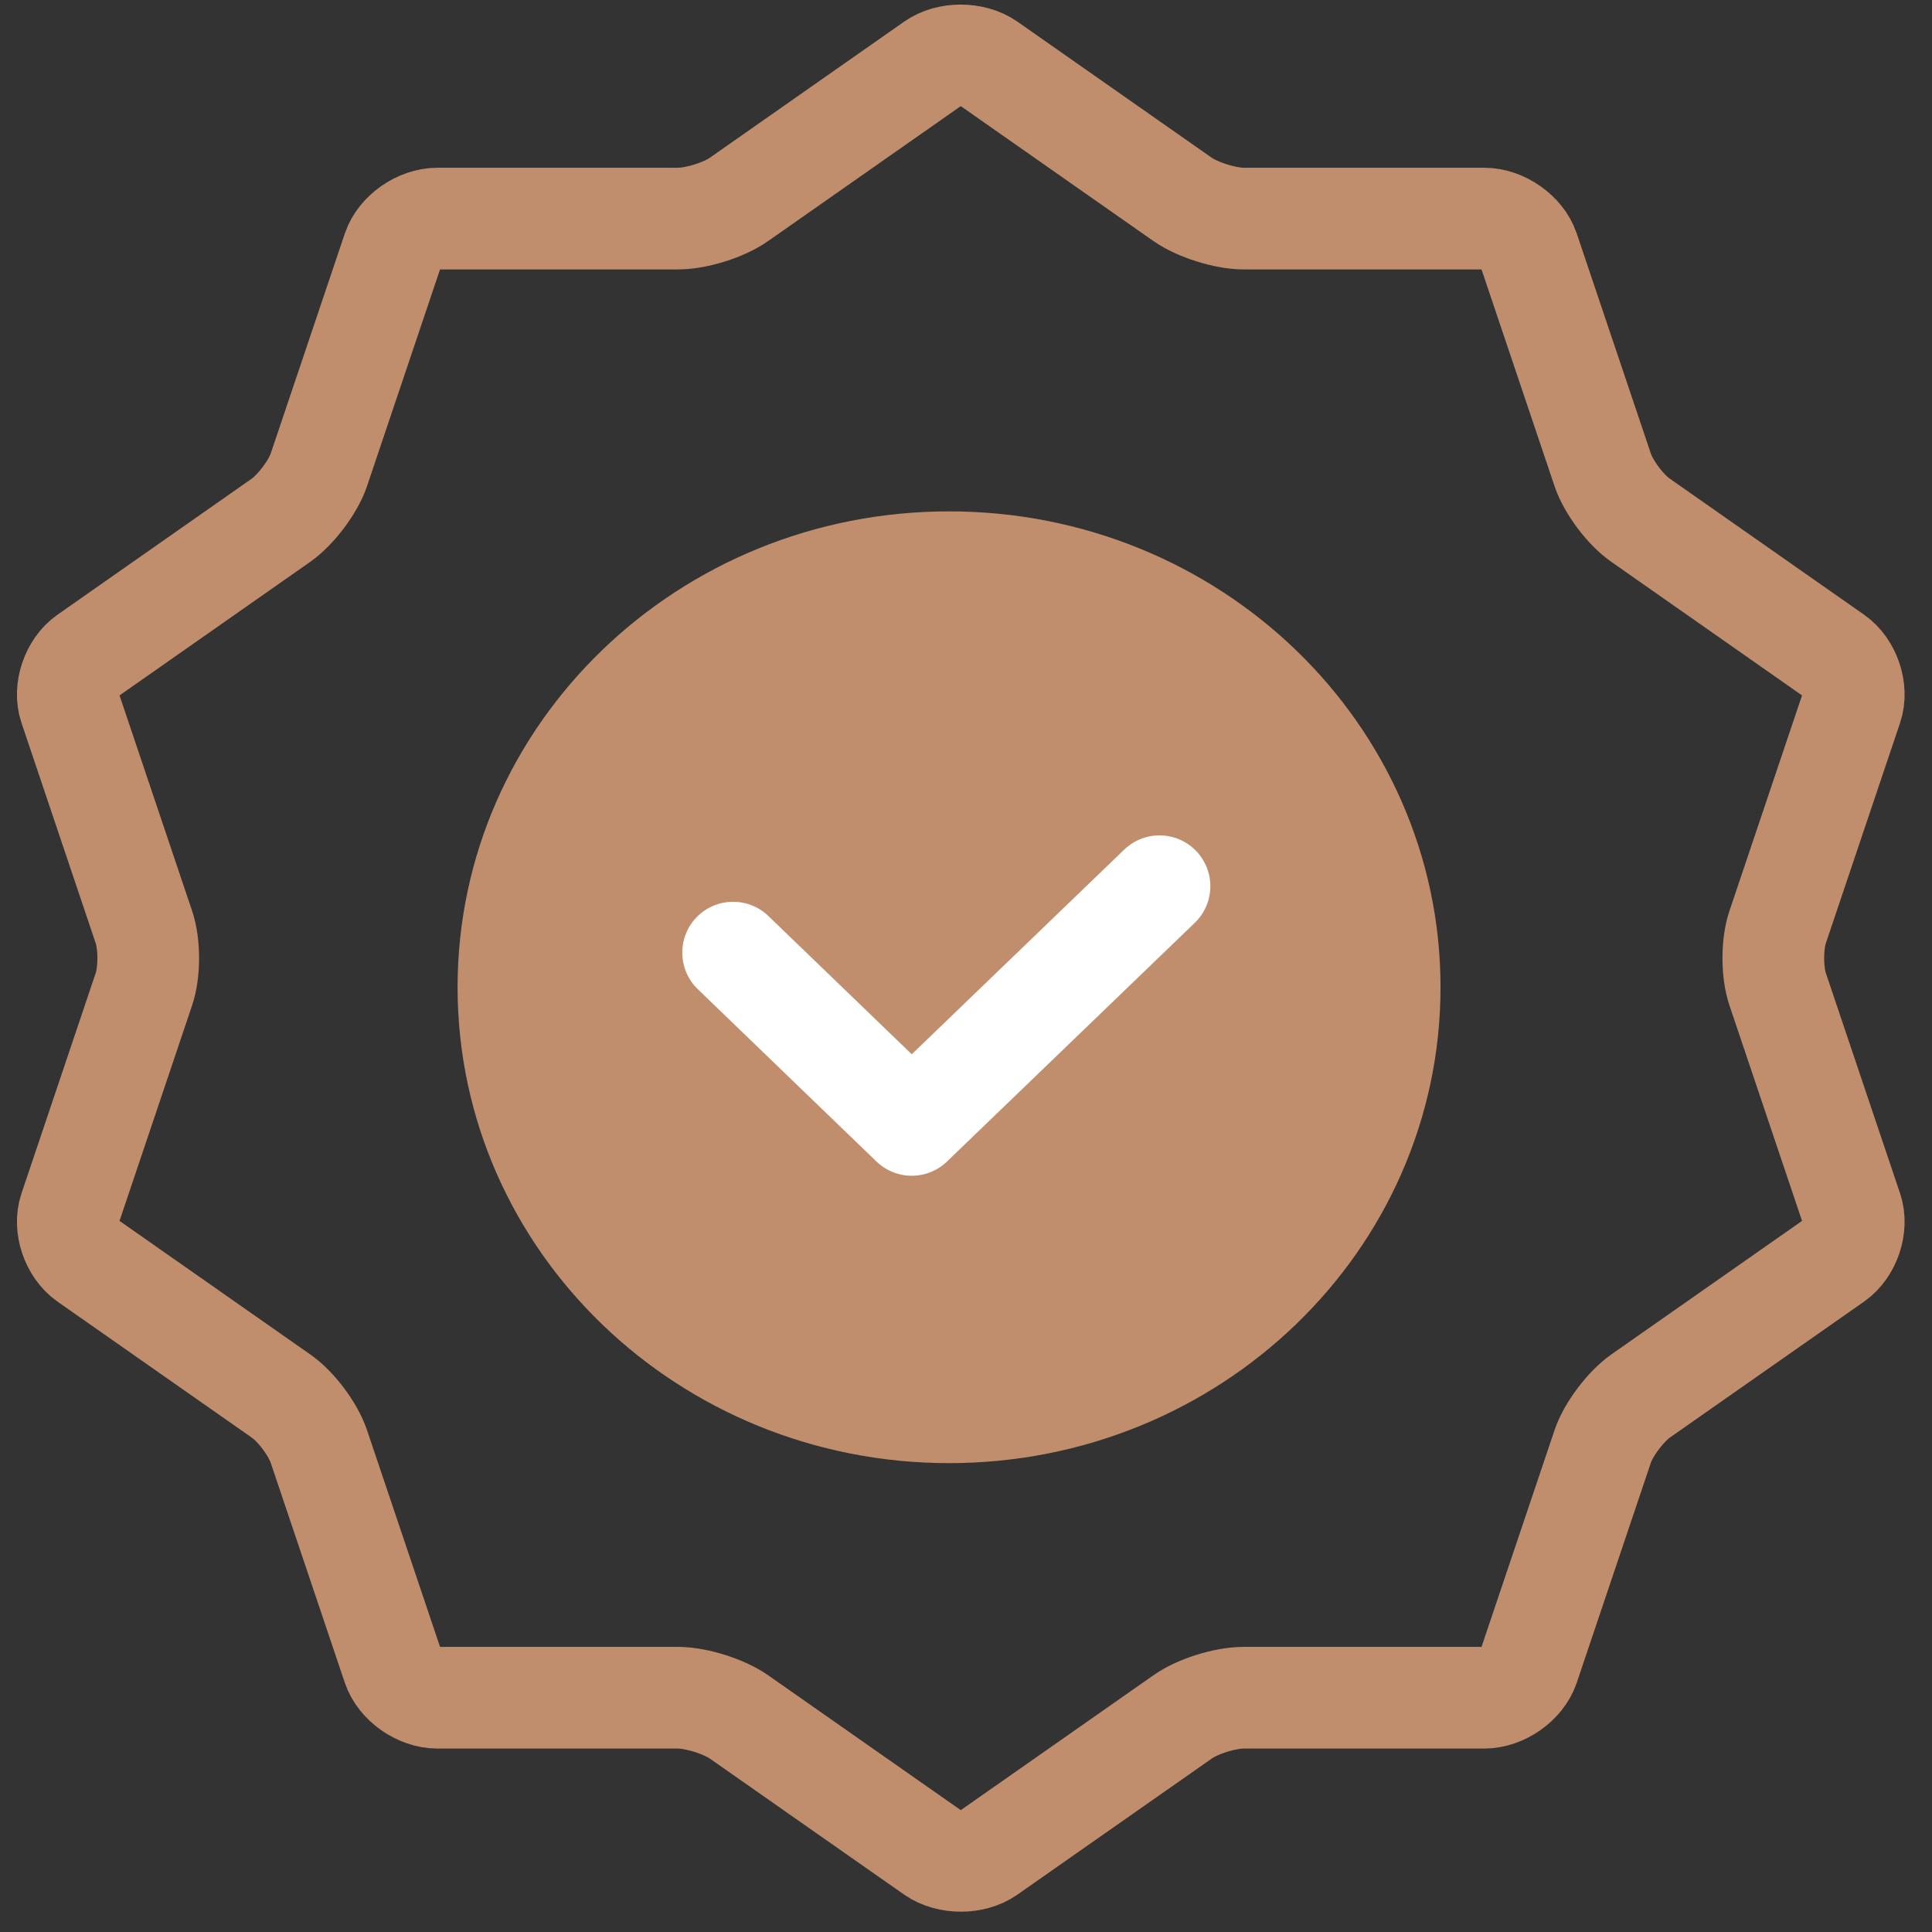 <svg width="57" height="57" viewBox="0 0 57 57" fill="none" xmlns="http://www.w3.org/2000/svg">
    <rect x="0" y="0" width="57" height="57" fill="#333333" stroke="none"/>
    <path
        d="M28 41.667C35.18 41.667 41 36.052 41 29.127C41 22.201 35.18 16.587 28 16.587C20.82 16.587 15 22.201 15 29.127C15 36.052 20.82 41.667 28 41.667Z"
        fill="#C08E6D" stroke="#C08E6D" stroke-width="3" stroke-linecap="round"
        stroke-linejoin="round" />
    <path d="M21.629 28.105L26.899 33.188L34.209 26.146" stroke="white" stroke-width="3"
        stroke-linecap="round" stroke-linejoin="round" />
    <path
        d="M27.536 1.867C27.976 1.558 28.706 1.558 29.156 1.867L34.886 5.88C35.326 6.188 36.146 6.449 36.696 6.449H43.786C44.336 6.449 44.926 6.863 45.096 7.365L47.286 13.867C47.456 14.368 47.956 15.043 48.406 15.352L54.136 19.365C54.576 19.673 54.806 20.349 54.636 20.85L52.446 27.352C52.276 27.853 52.276 28.683 52.446 29.184L54.636 35.686C54.806 36.188 54.576 36.863 54.136 37.172L48.406 41.184C47.966 41.493 47.456 42.168 47.286 42.67L45.096 49.171C44.926 49.673 44.336 50.088 43.786 50.088H36.696C36.146 50.088 35.336 50.338 34.886 50.657L29.156 54.669C28.716 54.978 27.986 54.978 27.536 54.669L21.806 50.657C21.366 50.348 20.546 50.088 19.996 50.088H12.906C12.356 50.088 11.766 49.673 11.596 49.171L9.406 42.67C9.236 42.168 8.736 41.493 8.286 41.184L2.556 37.172C2.116 36.863 1.886 36.188 2.056 35.686L4.246 29.184C4.416 28.683 4.416 27.853 4.246 27.352L2.056 20.85C1.886 20.349 2.116 19.673 2.556 19.365L8.286 15.352C8.726 15.043 9.236 14.368 9.406 13.867L11.596 7.365C11.766 6.863 12.356 6.449 12.906 6.449H19.996C20.546 6.449 21.356 6.198 21.806 5.88L27.536 1.867Z"
        stroke="#C08E6D" stroke-width="3" stroke-miterlimit="10" />
</svg>
    